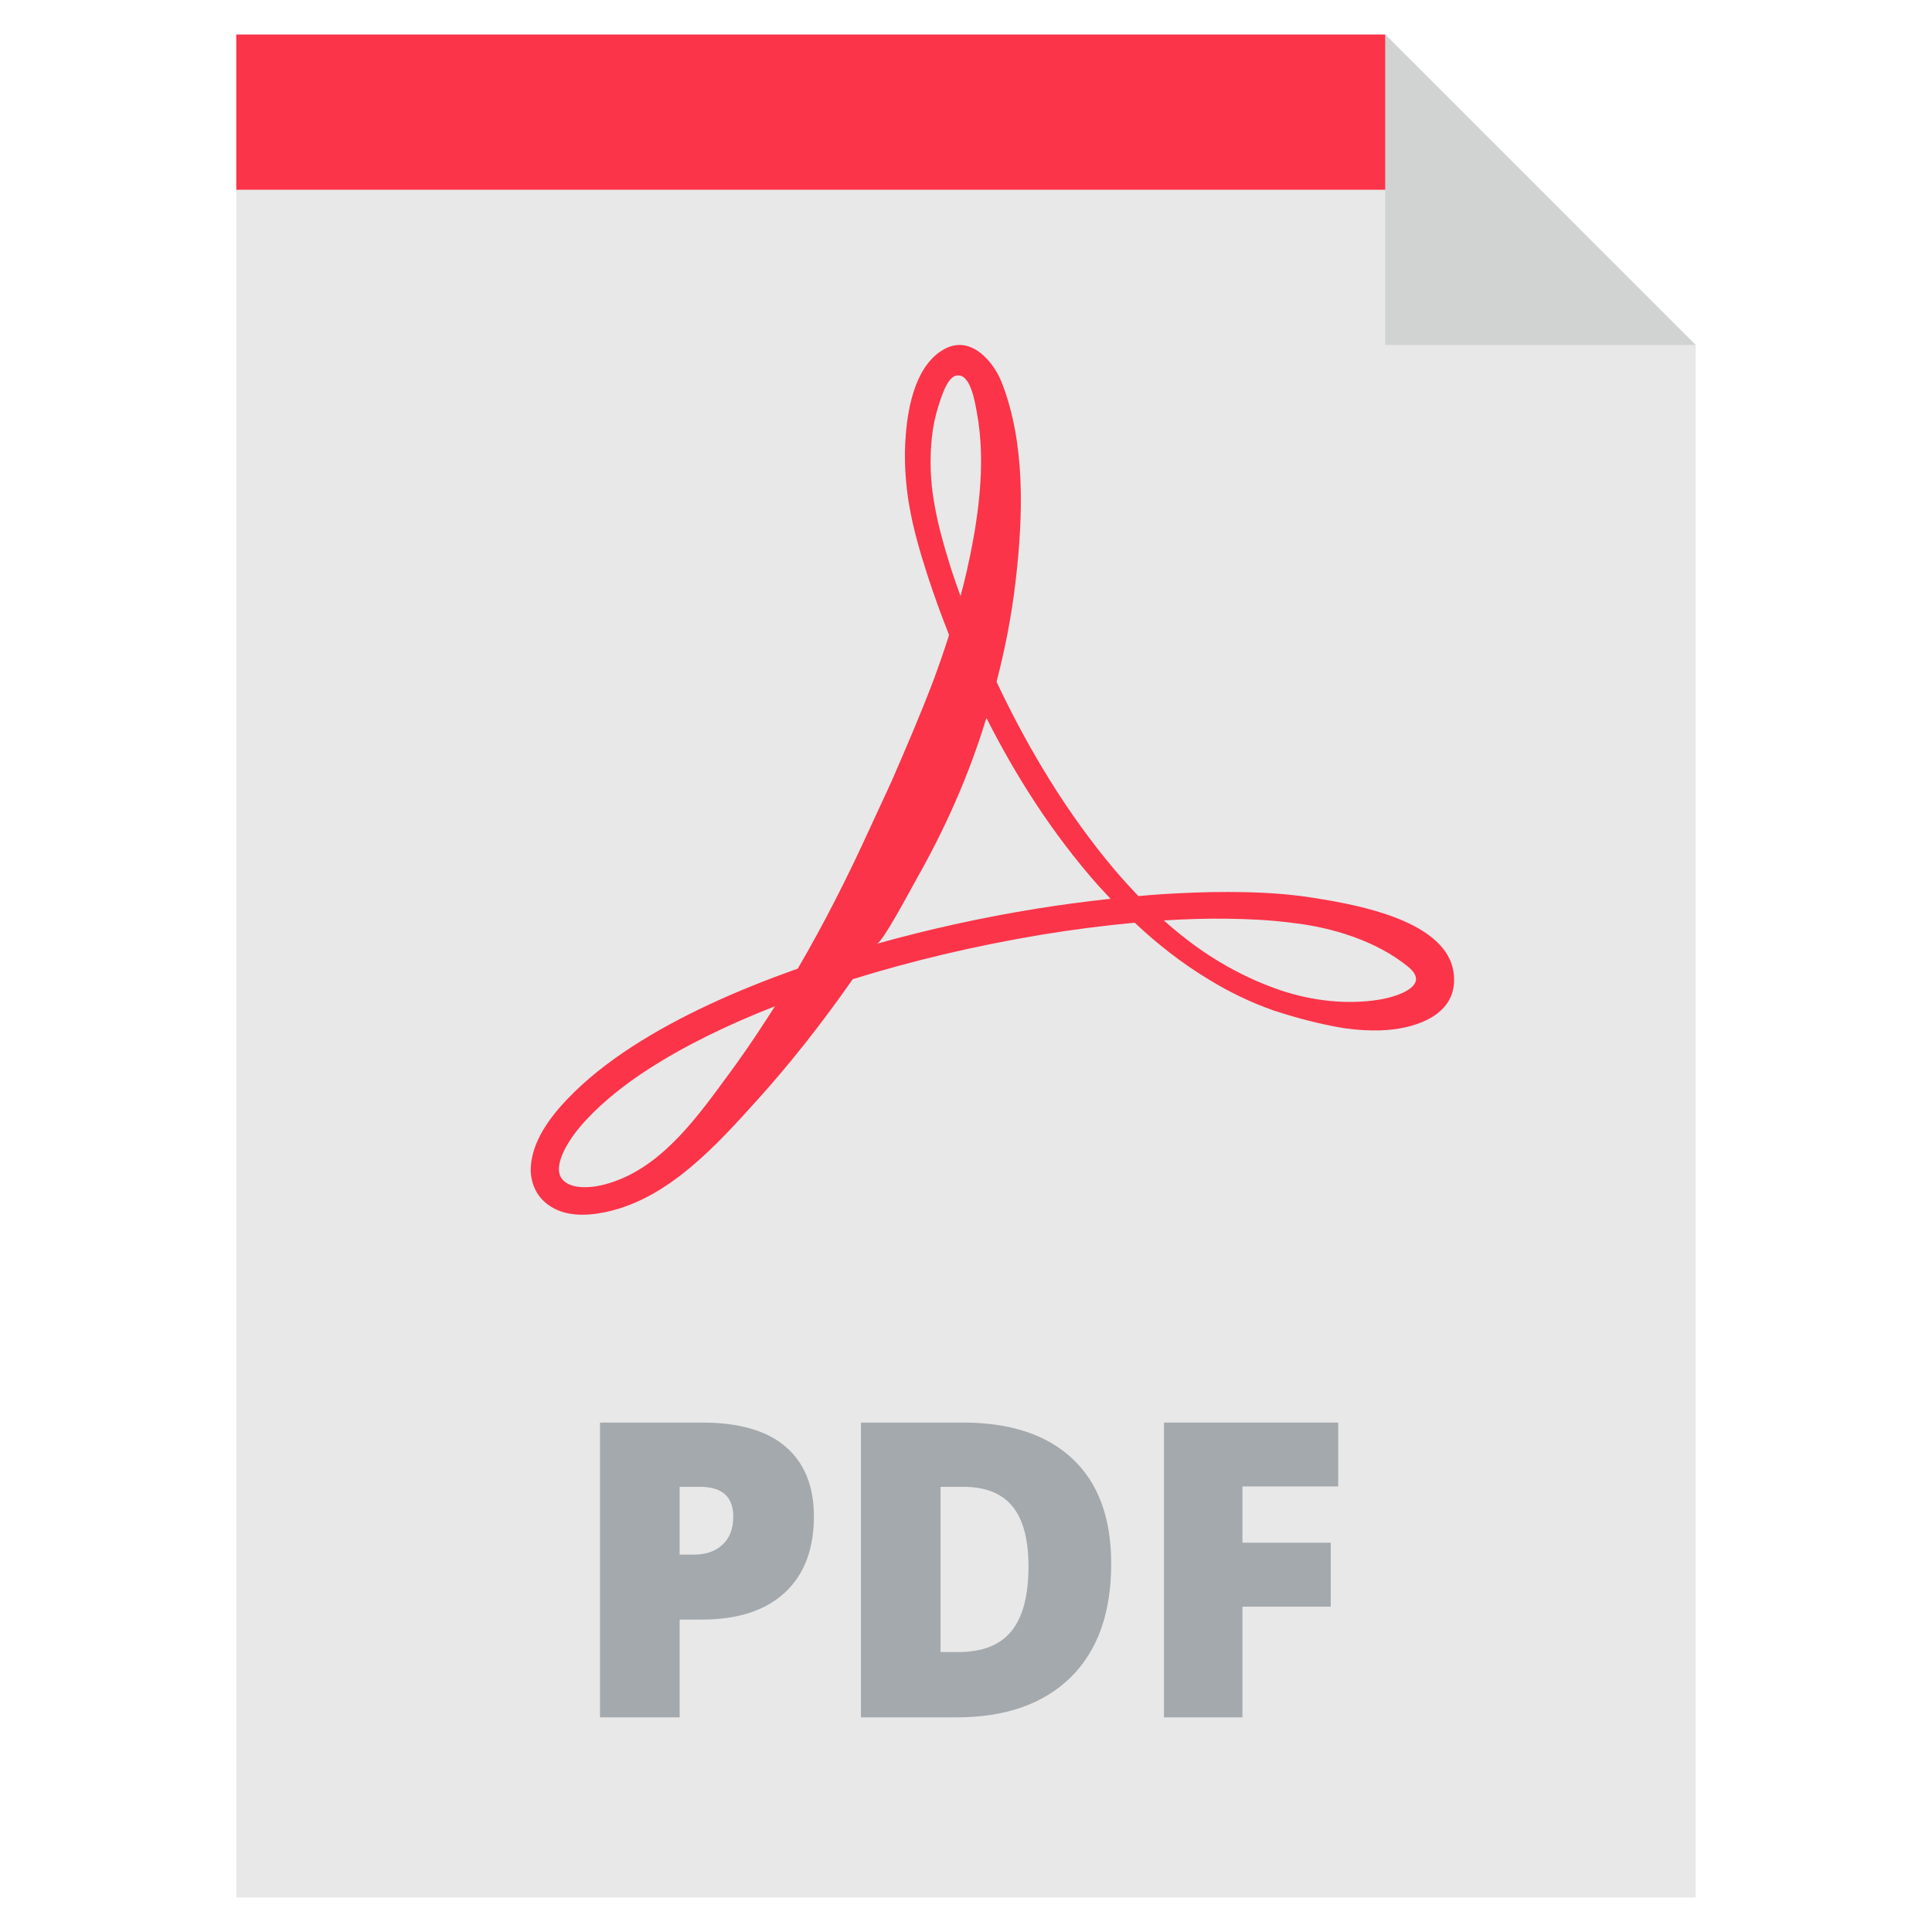 <svg width="32" height="32" viewBox="0 0 32 32" fill="none" xmlns="http://www.w3.org/2000/svg">
<g clip-path="url(#clip0_29703_34351)">
<path d="M22.944 0.572H3.914V31.429H28.086V5.714L22.944 0.572Z" fill="#E8E8E8"/>
<path d="M23.982 15.831C23.611 15.171 22.33 14.963 21.742 14.869C21.279 14.796 20.806 14.774 20.337 14.774C19.97 14.772 19.607 14.79 19.249 14.81C19.117 14.819 18.987 14.83 18.856 14.842C18.723 14.703 18.593 14.56 18.468 14.414C17.672 13.472 17.03 12.403 16.506 11.293C16.645 10.757 16.756 10.197 16.823 9.615C16.946 8.554 16.988 7.345 16.591 6.333C16.453 5.984 16.087 5.559 15.665 5.77C15.179 6.014 15.043 6.704 15.003 7.193C14.971 7.588 14.993 7.984 15.06 8.373C15.127 8.764 15.236 9.135 15.355 9.506C15.465 9.846 15.587 10.184 15.72 10.518C15.636 10.781 15.546 11.04 15.452 11.292C15.233 11.866 14.996 12.412 14.769 12.937C14.649 13.197 14.531 13.452 14.416 13.701C14.052 14.5 13.657 15.285 13.213 16.044C12.179 16.409 11.251 16.832 10.48 17.329C10.066 17.596 9.701 17.886 9.397 18.204C9.11 18.505 8.818 18.895 8.792 19.326C8.778 19.57 8.875 19.806 9.074 19.951C9.349 20.156 9.712 20.142 10.031 20.076C11.074 19.857 11.875 18.96 12.557 18.204C13.027 17.683 13.562 17.023 14.121 16.223C14.123 16.221 14.124 16.219 14.125 16.218C15.085 15.92 16.129 15.669 17.237 15.484C17.744 15.4 18.264 15.332 18.794 15.283C19.166 15.633 19.569 15.95 20.009 16.216C20.351 16.427 20.715 16.604 21.096 16.737C21.482 16.863 21.869 16.966 22.269 17.031C22.472 17.06 22.678 17.073 22.89 17.065C23.361 17.047 24.037 16.866 24.082 16.294C24.095 16.119 24.058 15.966 23.982 15.831ZM12.698 16.881C12.477 17.223 12.264 17.53 12.064 17.801C11.573 18.469 11.011 19.263 10.199 19.56C10.045 19.616 9.842 19.675 9.628 19.662C9.437 19.651 9.249 19.567 9.257 19.35C9.262 19.237 9.317 19.092 9.402 18.95C9.495 18.794 9.611 18.651 9.736 18.52C10.003 18.239 10.341 17.966 10.731 17.714C11.328 17.327 12.04 16.978 12.835 16.667C12.789 16.739 12.743 16.811 12.698 16.881ZM15.469 8.305C15.407 7.947 15.398 7.585 15.436 7.236C15.454 7.062 15.49 6.892 15.541 6.732C15.585 6.597 15.679 6.266 15.829 6.224C16.076 6.154 16.152 6.685 16.18 6.835C16.34 7.69 16.199 8.64 16.008 9.478C15.978 9.611 15.944 9.743 15.909 9.873C15.85 9.71 15.793 9.547 15.741 9.383C15.629 9.024 15.527 8.661 15.469 8.305ZM17.167 15.051C16.237 15.201 15.354 15.399 14.523 15.632C14.623 15.604 15.08 14.737 15.182 14.557C15.662 13.711 16.055 12.823 16.338 11.891C16.836 12.877 17.442 13.821 18.185 14.661C18.254 14.737 18.323 14.812 18.394 14.887C17.978 14.932 17.567 14.986 17.167 15.051ZM23.451 16.241C23.417 16.425 23.024 16.53 22.841 16.558C22.3 16.644 21.728 16.576 21.21 16.402C20.855 16.282 20.512 16.12 20.186 15.924C19.863 15.729 19.56 15.499 19.277 15.245C19.626 15.224 19.979 15.211 20.334 15.217C20.689 15.221 21.047 15.239 21.4 15.285C22.063 15.359 22.805 15.586 23.327 16.016C23.43 16.101 23.463 16.176 23.451 16.241Z" fill="#FB3449"/>
<path d="M23.74 3.143H3.914V0.572H22.944L23.74 3.143Z" fill="#FB3449"/>
<path d="M13.481 25.115C13.481 25.66 13.32 26.082 12.999 26.379C12.677 26.676 12.22 26.825 11.627 26.825H11.257V28.445H9.938V23.562H11.628C12.244 23.562 12.707 23.697 13.017 23.966C13.326 24.235 13.481 24.618 13.481 25.115ZM11.257 25.749H11.497C11.695 25.749 11.853 25.694 11.97 25.582C12.087 25.471 12.145 25.317 12.145 25.122C12.145 24.792 11.963 24.627 11.598 24.627H11.257V25.749Z" fill="#A4A9AD"/>
<path d="M18.405 25.9C18.405 26.715 18.18 27.343 17.732 27.784C17.283 28.224 16.652 28.445 15.84 28.445H14.26V23.562H15.95C16.734 23.562 17.339 23.762 17.765 24.163C18.192 24.564 18.405 25.143 18.405 25.9ZM17.035 25.947C17.035 25.499 16.947 25.167 16.77 24.951C16.593 24.735 16.324 24.627 15.963 24.627H15.579V27.363H15.873C16.274 27.363 16.568 27.246 16.755 27.014C16.942 26.781 17.035 26.425 17.035 25.947Z" fill="#A4A9AD"/>
<path d="M20.579 28.445H19.279V23.562H22.165V24.62H20.579V25.552H22.041V26.611H20.579V28.445Z" fill="#A4A9AD"/>
<path d="M22.943 5.714H28.086L22.943 0.572V5.714Z" fill="#D1D3D3"/>
</g>
<defs>
<clipPath id="clip0_29703_34351">
<rect width="30.857" height="30.857" fill="white" transform="translate(0.572 0.572)"/>
</clipPath>
</defs>
</svg>
